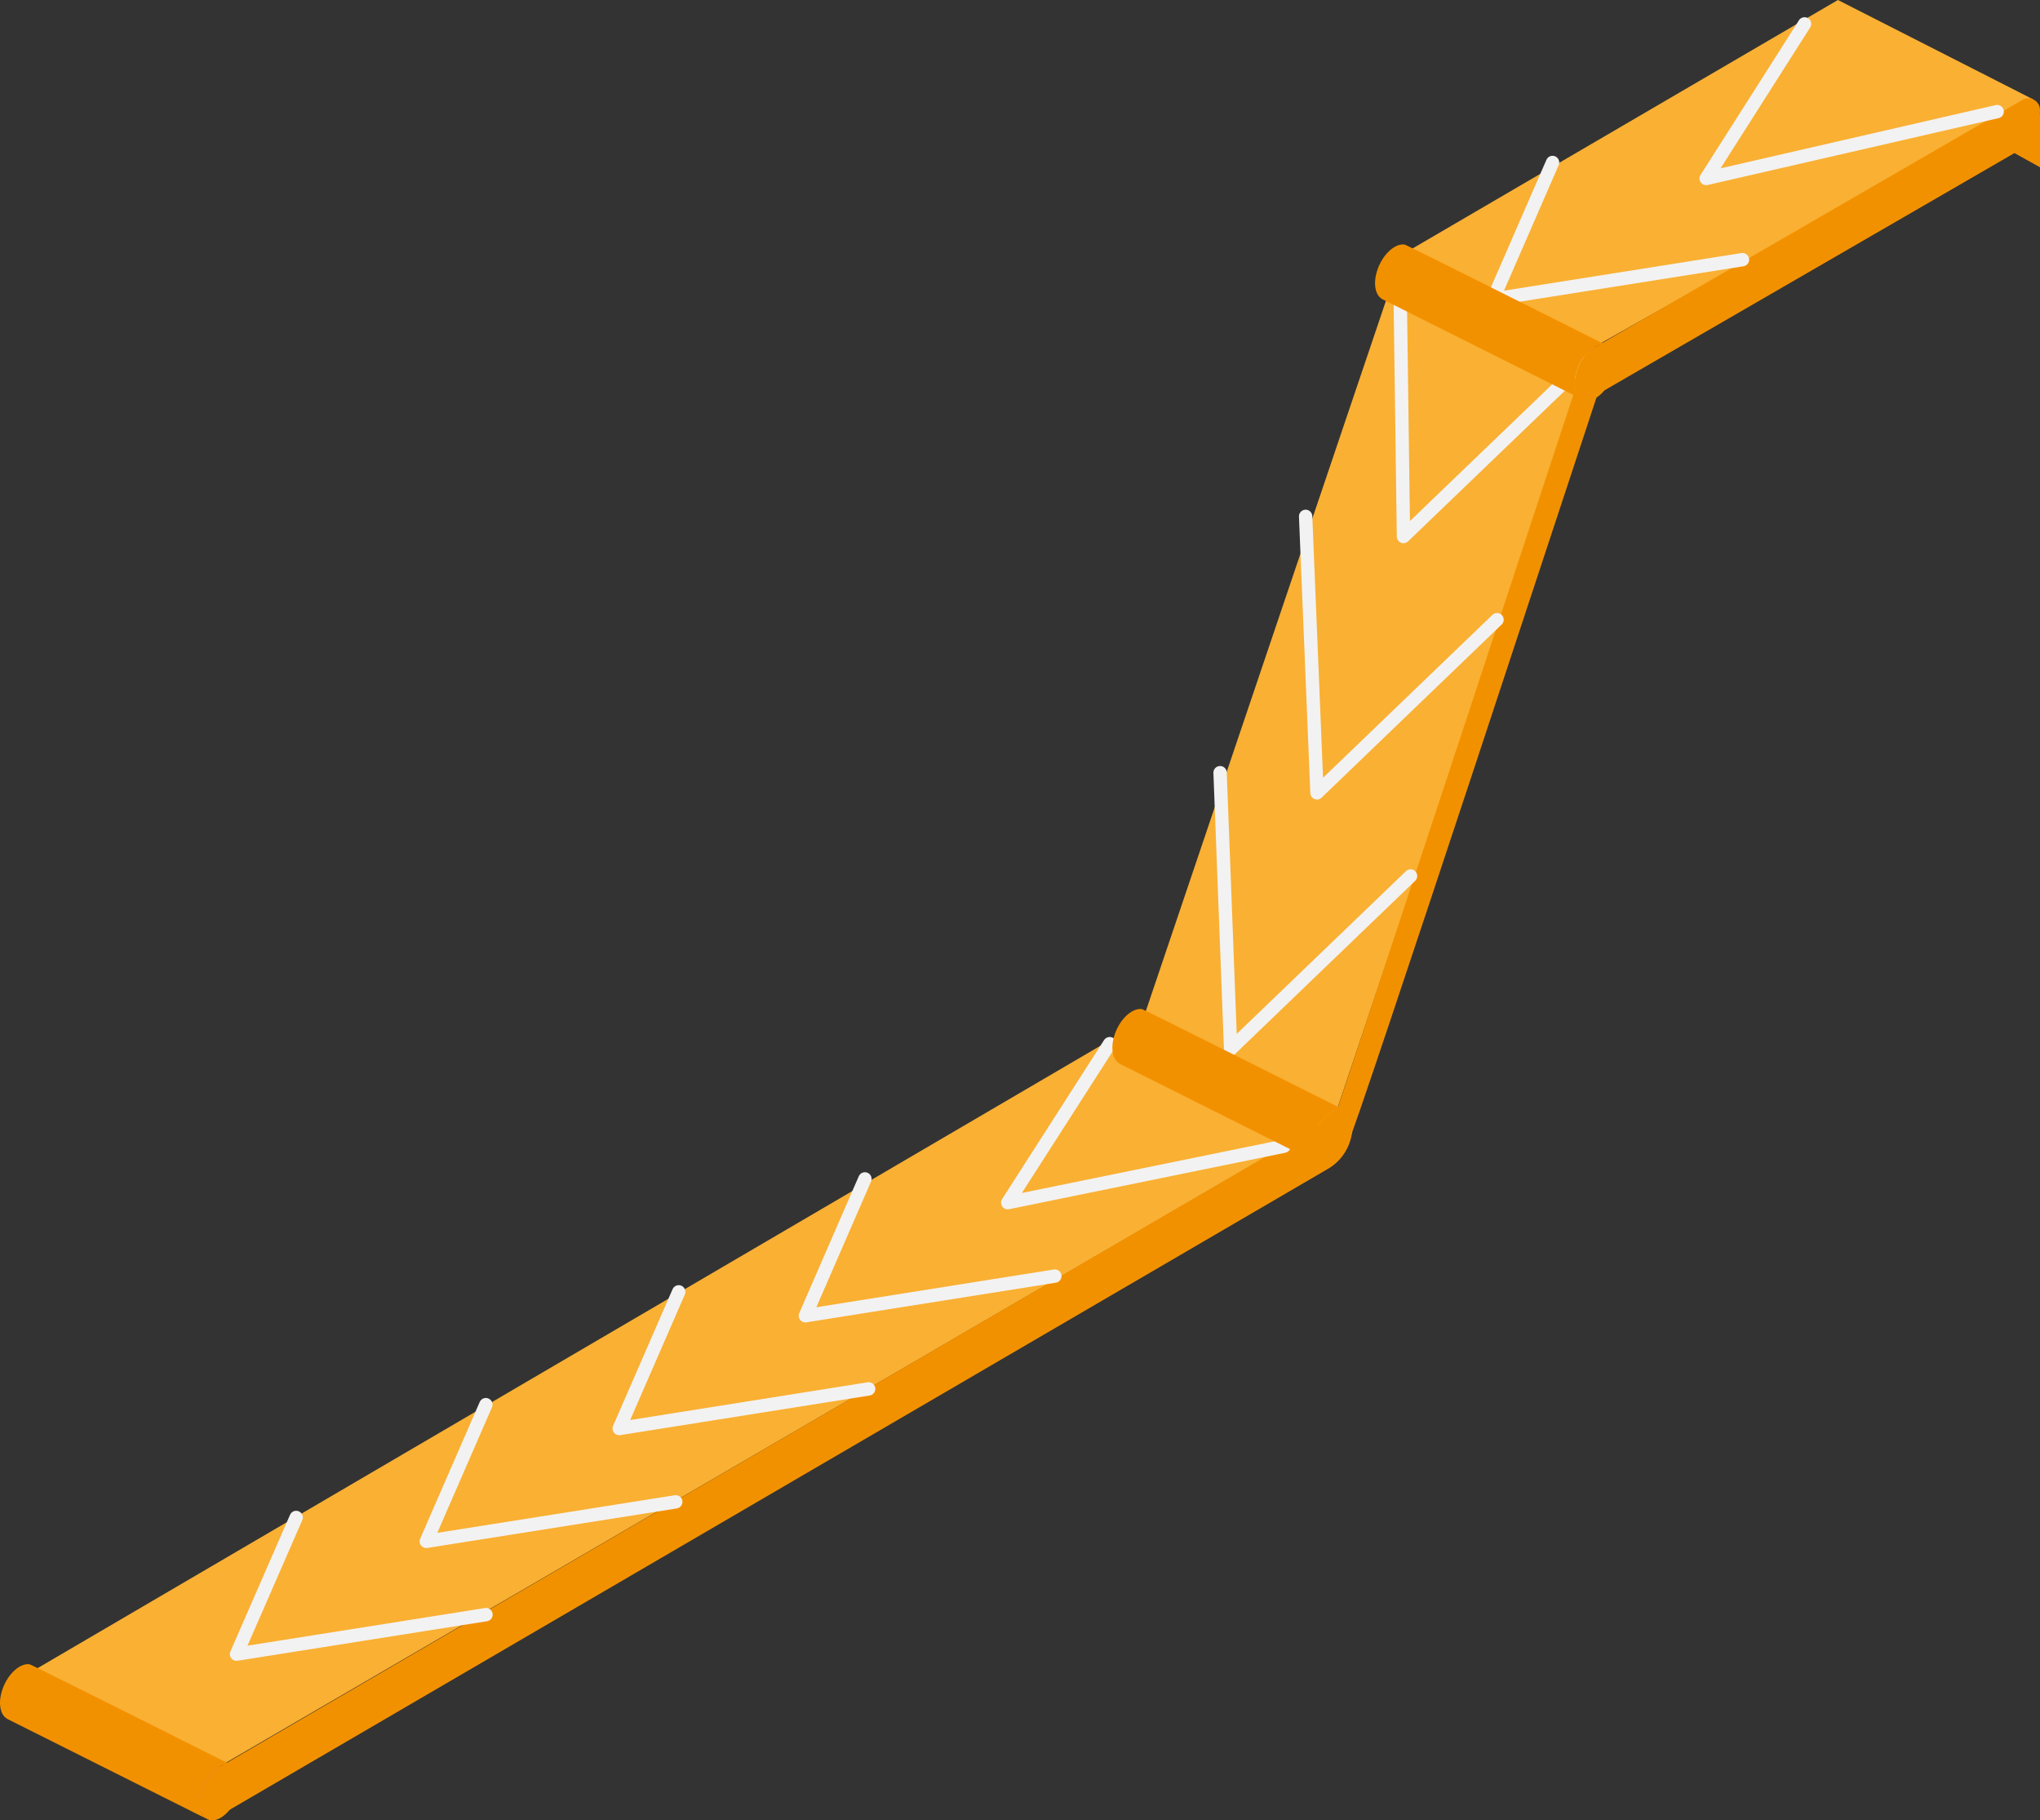 <?xml version="1.0" encoding="utf-8"?>
<!-- Generator: Adobe Illustrator 23.0.3, SVG Export Plug-In . SVG Version: 6.00 Build 0)  -->
<svg version="1.2" baseProfile="tiny" id="Capa_1" xmlns="http://www.w3.org/2000/svg" xmlns:xlink="http://www.w3.org/1999/xlink"
	 x="0px" y="0px" viewBox="0 0 152.84 136.36" xml:space="preserve">
<rect x="0" y="0" width="152.84" height="136.36" fill="#333333" stroke="none"/>
<g>
	<g>
		<path fill="#E57DB0" d="M16.27,132.29l-14.14-6.94c-0.59,0.58-0.97,1.75-0.72,2.55c0.23,0.71,0.93,1.11,0.93,1.11l13.27,6.99
			l0.26,0.07c0.2,0.13,0.71-0.29,0.84-0.58c0.23-0.53,0.3-1.78,0.11-2.45C16.66,132.42,16.27,132.29,16.27,132.29z"/>
		<polygon fill="#F9B033" points="100.04,83.64 16.24,132.44 2.13,125.36 85.82,76.36 		"/>
		<line fill="#F29100" x1="1.95" y1="125.53" x2="16.18" y2="132.81"/>
		<path fill="#F29100" d="M16.67,135.88l82.8-48.31c1.14-0.65,1.85-1.87,1.85-3.18c0-0.68-0.73-1.1-1.32-0.77l-82.96,48.4
			c-0.64,0.36-1.13,0.91-1.43,1.56"/>
		<polyline fill="none" stroke="#F3F2F2" stroke-linecap="round" stroke-linejoin="round" stroke-miterlimit="10" points="
			96.2,85.86 75.5,90.09 75.5,90.09 83.14,78.18 		"/>
		<polyline fill="none" stroke="#F3F2F2" stroke-linecap="round" stroke-linejoin="round" stroke-miterlimit="10" points="
			79.03,95.59 60.34,98.56 60.34,98.56 64.8,88.31 		"/>
		<polyline fill="none" stroke="#F3F2F2" stroke-linecap="round" stroke-linejoin="round" stroke-miterlimit="10" points="
			65.08,104.04 46.39,107.01 46.39,107.01 50.85,96.77 		"/>
		<polyline fill="none" stroke="#F3F2F2" stroke-linecap="round" stroke-linejoin="round" stroke-miterlimit="10" points="
			50.63,112.5 31.94,115.46 31.94,115.46 36.4,105.22 		"/>
		<polyline fill="none" stroke="#F3F2F2" stroke-linecap="round" stroke-linejoin="round" stroke-miterlimit="10" points="
			36.41,120.95 17.72,123.91 17.72,123.91 22.19,113.67 		"/>
		<g>
			<path fill="#F29100" d="M17.47,132.28c-0.11-0.06-0.23-0.11-0.36-0.12c-0.76-0.04-1.66,0.86-2.01,2.02
				c-0.29,0.94-0.11,1.76,0.37,2.05c0.11,0.07,0.23,0.12,0.37,0.13c0.76,0.04,1.66-0.86,2.01-2.02
				C18.13,133.39,17.96,132.57,17.47,132.28z"/>
			<path fill="#F29100" d="M2.27,124.69c-0.04-0.01-0.08-0.02-0.12-0.03c-0.76-0.04-1.66,0.86-2.01,2.02
				c-0.29,0.96-0.11,1.78,0.39,2.07c0,0,0.01,0.01,0.01,0.01l14.93,7.48c0,0,0-0.01,0-0.01c-0.48-0.3-0.65-1.11-0.37-2.05
				c0.35-1.16,1.25-2.06,2.01-2.02c0.14,0.01,0.26,0.06,0.36,0.12c0,0,0.01,0,0.01,0S2.31,124.67,2.27,124.69z"/>
		</g>
	</g>
	<g>
		<path fill="#E57DB0" d="M119.29,25.94l-14.14-6.94c-0.59,0.58-0.97,1.75-0.72,2.55c0.23,0.71,0.93,1.11,0.93,1.11l13.27,6.99
			l0.26,0.07c0.2,0.13,0.71-0.29,0.84-0.58c0.23-0.53,0.3-1.78,0.11-2.45C119.68,26.07,119.29,25.94,119.29,25.94z"/>
		<polygon fill="#F9B033" points="152.32,7.44 119.26,26.09 105.15,19.01 137.7,0 		"/>
		<polygon fill="#F9B033" points="119.2,26.46 99.96,83.74 85.6,76.47 104.97,19.18 		"/>
		<path fill="#F29100" d="M151.53,7.48l-31.45,18.19c-0.64,0.36-1.13,0.91-1.43,1.56c0,0-18.51,56.2-18.6,56.25l-0.5,0.19
			c0,0,0.63,3.04,0.77,2.91l0.61-0.78c0.4-0.38,18.74-56.25,18.76-56.26l31.3-18.11c1.14-0.65,1.85-1.87,1.85-3.18
			C152.84,7.57,152.11,7.14,151.53,7.48z"/>
		<polyline fill="none" stroke="#F3F2F2" stroke-linecap="round" stroke-linejoin="round" stroke-miterlimit="10" points="
			149.63,8.36 127.83,13.37 135.2,1.79 		"/>
		<polyline fill="none" stroke="#F3F2F2" stroke-linecap="round" stroke-linejoin="round" stroke-miterlimit="10" points="
			130.55,19.45 111.86,22.41 111.86,22.41 116.32,12.17 		"/>
		<polyline fill="none" stroke="#F3F2F2" stroke-linecap="round" stroke-linejoin="round" stroke-miterlimit="10" points="
			104.87,19.49 105.15,40.19 118.64,27.23 		"/>
		<polyline fill="none" stroke="#F3F2F2" stroke-linecap="round" stroke-linejoin="round" stroke-miterlimit="10" points="
			97.82,38.68 98.67,59.39 112.16,46.42 		"/>
		<polyline fill="none" stroke="#F3F2F2" stroke-linecap="round" stroke-linejoin="round" stroke-miterlimit="10" points="
			91.41,57.88 92.2,78.58 105.68,65.62 		"/>
		<g>
			<path fill="#F29100" d="M120.49,25.93c-0.11-0.06-0.23-0.11-0.36-0.12c-0.76-0.04-1.66,0.86-2.01,2.02
				c-0.29,0.94-0.11,1.76,0.37,2.05c0.11,0.07,0.23,0.12,0.37,0.13c0.76,0.04,1.66-0.86,2.01-2.02
				C121.15,27.04,120.97,26.22,120.49,25.93z"/>
			<path fill="#F29100" d="M105.29,18.34c-0.04-0.01-0.08-0.02-0.12-0.03c-0.76-0.04-1.66,0.86-2.01,2.02
				c-0.29,0.96-0.11,1.78,0.39,2.07c0,0,0.01,0.01,0.01,0.01l14.93,7.48c0,0,0-0.01,0-0.01c-0.48-0.3-0.65-1.11-0.37-2.05
				c0.35-1.16,1.25-2.06,2.01-2.02c0.14,0.01,0.26,0.06,0.36,0.12c0,0,0.01,0,0.01,0S105.33,18.32,105.29,18.34z"/>
		</g>
		<g>
			<path fill="#F29100" d="M100.81,83.2c-0.11-0.06-0.23-0.11-0.36-0.12c-0.76-0.04-1.66,0.86-2.01,2.02
				c-0.29,0.94-0.11,1.76,0.37,2.05c0.11,0.07,0.23,0.12,0.37,0.13c0.76,0.04,1.66-0.86,2.01-2.02
				C101.47,84.31,101.3,83.49,100.81,83.2z"/>
			<path fill="#F29100" d="M85.61,75.61c-0.04-0.01-0.08-0.02-0.12-0.03c-0.76-0.04-1.66,0.86-2.01,2.02
				c-0.29,0.96-0.11,1.78,0.39,2.07c0,0,0.01,0.01,0.01,0.01l14.93,7.48c0,0,0-0.01,0-0.01c-0.48-0.3-0.65-1.11-0.37-2.05
				c0.35-1.16,1.25-2.06,2.01-2.02c0.14,0.01,0.26,0.06,0.36,0.12c0,0,0.01,0,0.01,0S85.65,75.59,85.61,75.61z"/>
		</g>
	</g>
	<path fill="#F29100" d="M152.84,8.5c0,0.05,0,4.03,0,4.03l-1.91-1.06L152.84,8.5z"/>
</g>
</svg>
